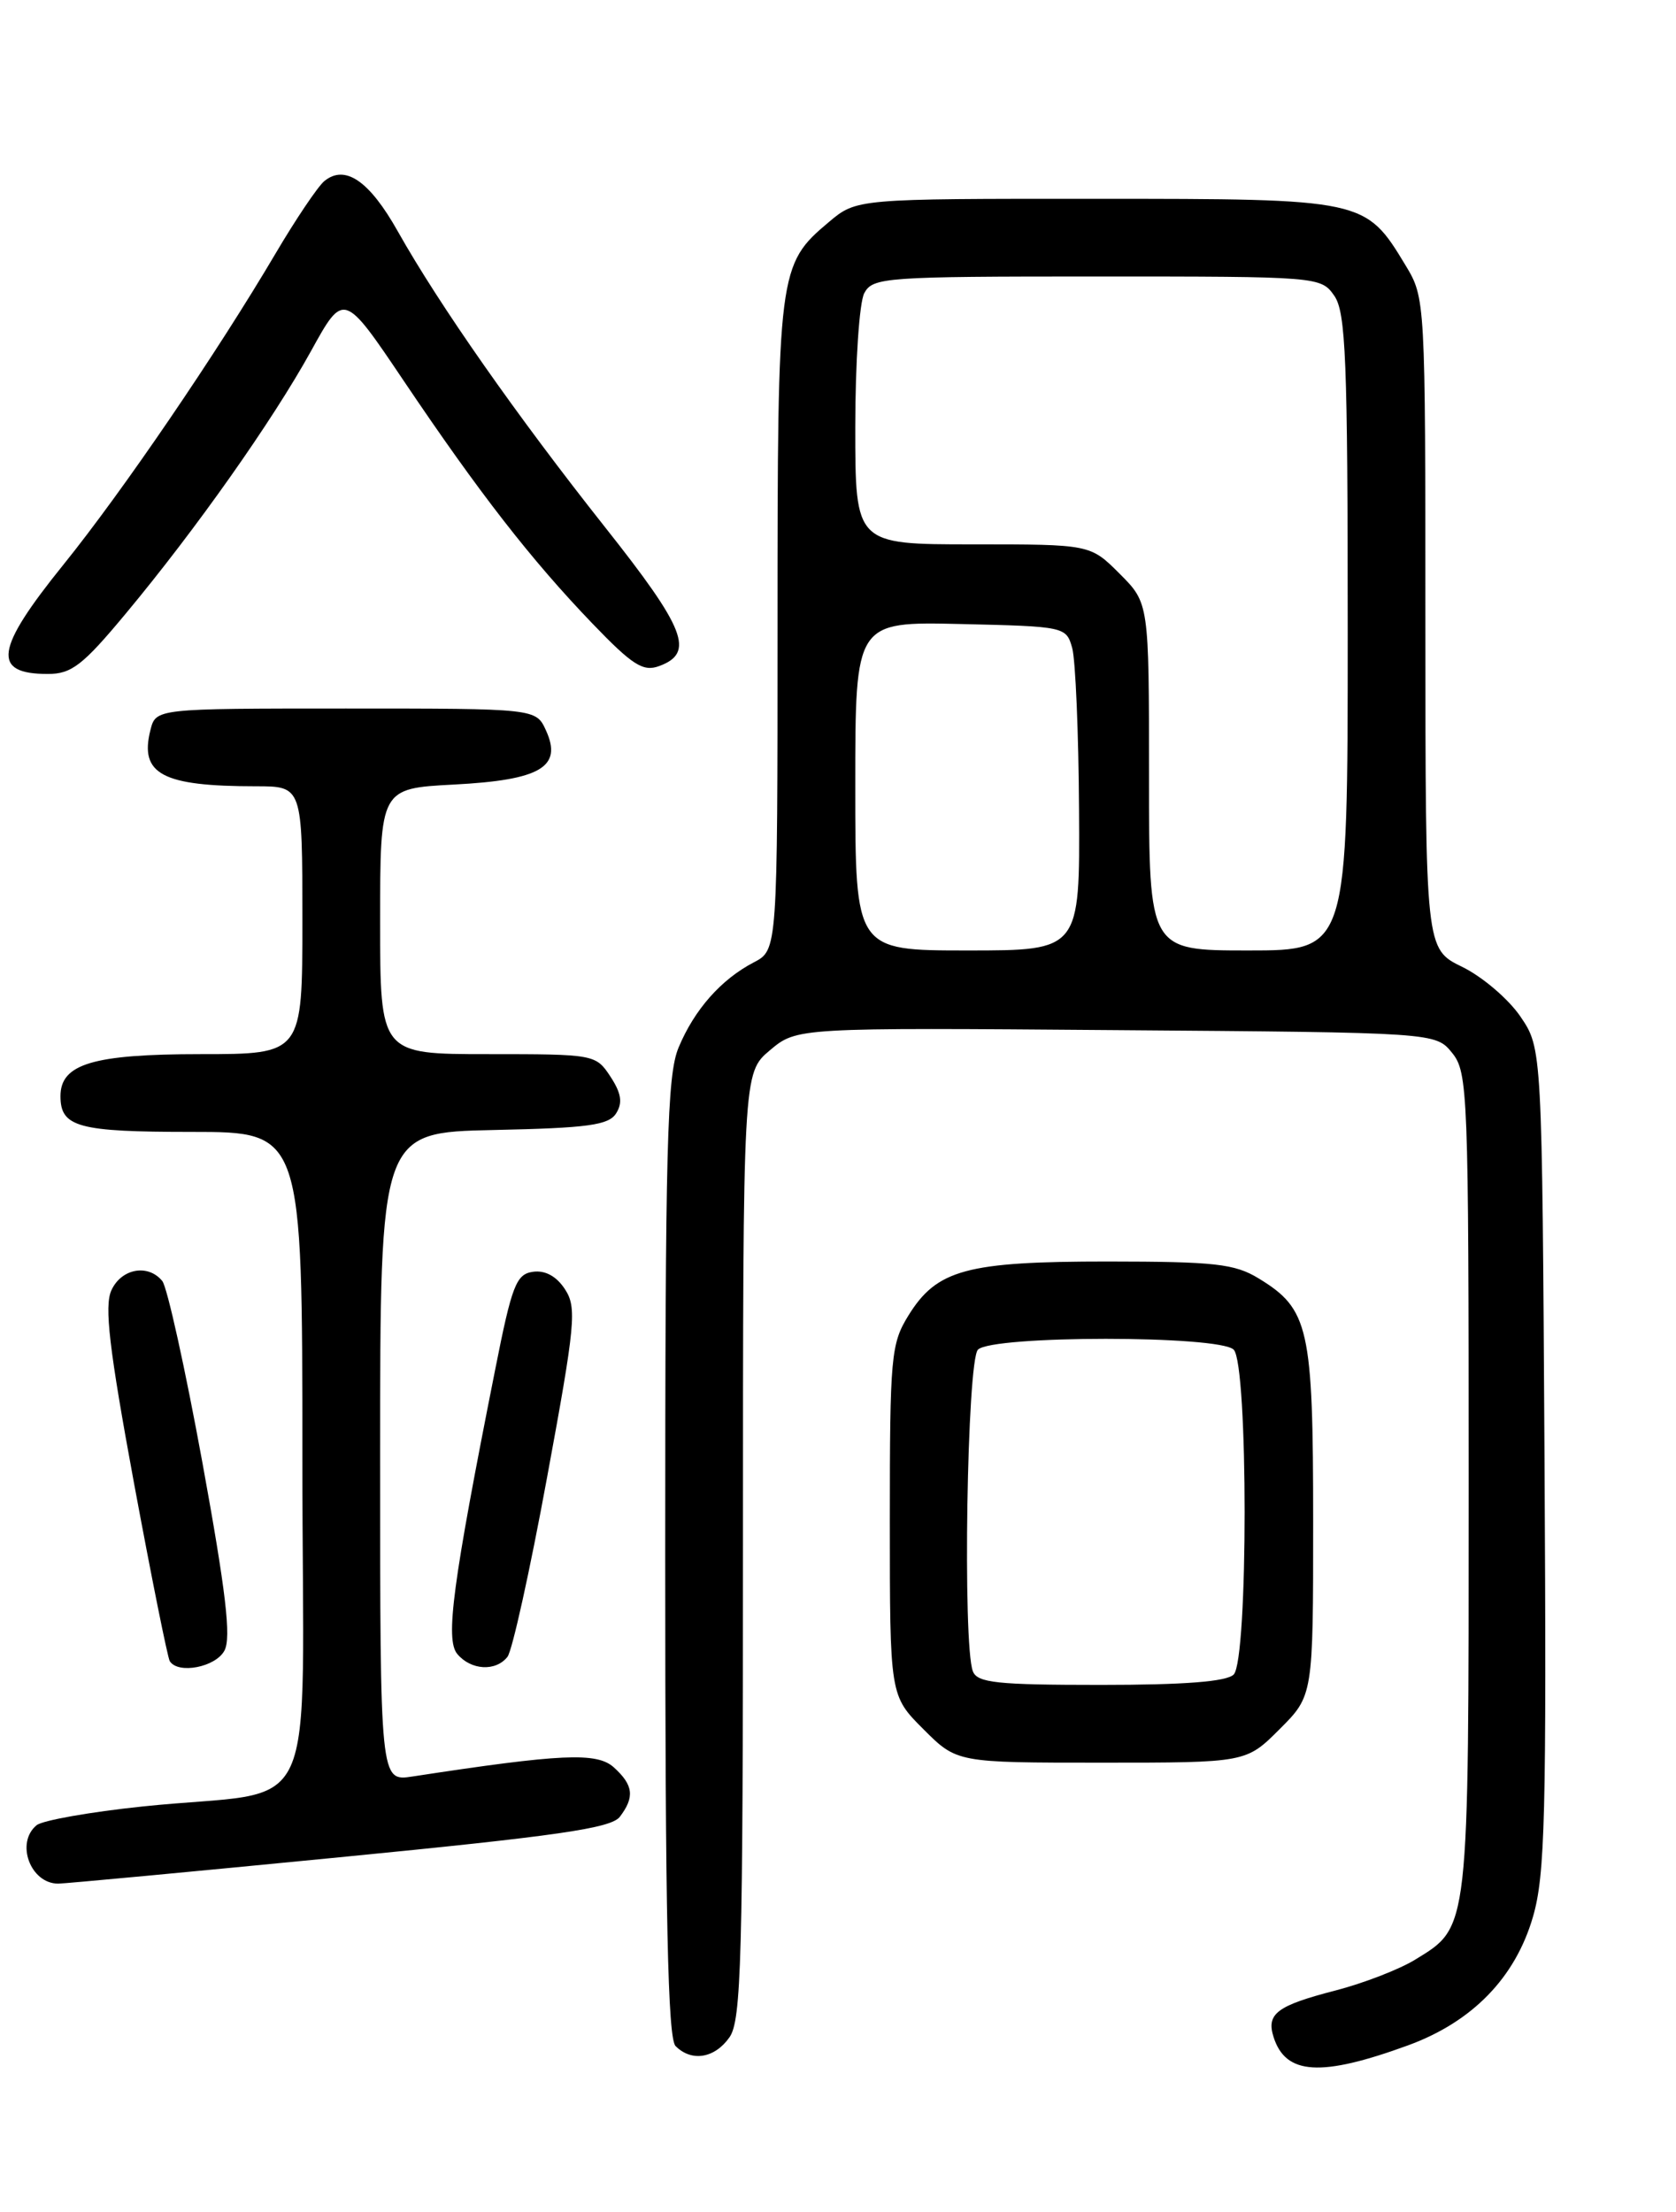 <?xml version="1.0" encoding="UTF-8" standalone="no"?>
<!DOCTYPE svg PUBLIC "-//W3C//DTD SVG 1.1//EN" "http://www.w3.org/Graphics/SVG/1.1/DTD/svg11.dtd" >
<svg xmlns="http://www.w3.org/2000/svg" xmlns:xlink="http://www.w3.org/1999/xlink" version="1.1" viewBox="0 0 194 256">
 <g >
 <path fill="currentColor"
d=" M 163.00 236.71 C 170.43 233.99 175.40 228.88 177.44 221.85 C 178.85 217.01 179.02 210.13 178.78 168.82 C 178.50 121.35 178.50 121.35 176.00 117.66 C 174.62 115.63 171.59 113.04 169.25 111.90 C 165.00 109.82 165.00 109.82 164.99 72.16 C 164.99 34.62 164.98 34.49 162.69 30.70 C 158.05 23.03 157.95 23.01 126.83 23.01 C 99.15 23.00 99.15 23.00 95.94 25.70 C 90.08 30.63 90.00 31.30 90.00 72.44 C 90.00 109.95 90.00 109.95 87.25 111.38 C 83.47 113.35 80.38 116.84 78.55 121.23 C 77.21 124.42 77.00 132.59 77.00 180.27 C 77.00 221.97 77.30 235.90 78.20 236.80 C 80.06 238.66 82.73 238.22 84.44 235.78 C 85.81 233.83 86.00 226.75 86.00 178.87 C 86.00 124.18 86.00 124.18 89.12 121.55 C 92.24 118.93 92.24 118.93 129.21 119.22 C 166.18 119.50 166.18 119.50 168.09 121.86 C 169.91 124.11 170.00 126.45 170.00 171.66 C 170.00 223.93 170.11 222.92 163.77 226.82 C 161.97 227.92 157.85 229.52 154.61 230.36 C 147.80 232.12 146.56 233.05 147.42 235.76 C 148.82 240.15 152.90 240.40 163.00 236.71 Z  M 39.29 214.95 C 64.58 212.48 70.74 211.59 71.75 210.26 C 73.48 207.98 73.32 206.60 71.06 204.55 C 69.09 202.77 65.00 202.96 47.75 205.60 C 44.00 206.18 44.00 206.18 44.00 168.62 C 44.00 131.06 44.00 131.06 57.14 130.78 C 68.07 130.55 70.46 130.22 71.32 128.85 C 72.09 127.63 71.92 126.52 70.66 124.60 C 68.97 122.03 68.81 122.00 56.48 122.00 C 44.00 122.00 44.00 122.00 44.00 106.63 C 44.00 91.25 44.00 91.25 52.54 90.80 C 62.56 90.28 65.13 88.77 63.20 84.54 C 62.04 82.00 62.04 82.00 40.04 82.00 C 18.04 82.00 18.04 82.00 17.41 84.50 C 16.13 89.59 18.77 91.00 29.62 91.00 C 35.00 91.00 35.00 91.00 35.00 106.50 C 35.00 122.00 35.00 122.00 23.22 122.00 C 10.78 122.00 7.00 123.13 7.00 126.86 C 7.00 130.45 9.04 131.00 22.20 131.00 C 35.00 131.00 35.00 131.00 35.00 168.91 C 35.00 212.30 37.50 206.87 16.50 209.07 C 10.45 209.70 4.94 210.68 4.25 211.23 C 1.76 213.25 3.51 218.00 6.74 218.00 C 7.47 218.00 22.12 216.63 39.29 214.95 Z  M 148.12 200.12 C 152.00 196.24 152.00 196.24 152.00 176.07 C 152.00 153.67 151.51 151.50 145.70 147.96 C 142.92 146.26 140.62 146.01 128.22 146.00 C 111.87 146.00 108.44 146.93 105.15 152.25 C 103.13 155.52 103.00 157.00 103.00 175.99 C 103.00 196.24 103.00 196.24 106.88 200.12 C 110.76 204.00 110.76 204.00 127.50 204.00 C 144.24 204.00 144.24 204.00 148.12 200.12 Z  M 25.98 191.03 C 26.78 189.54 26.15 184.20 23.43 169.28 C 21.44 158.40 19.35 148.94 18.78 148.25 C 17.13 146.24 14.04 146.81 12.89 149.34 C 12.06 151.17 12.64 156.09 15.50 171.59 C 17.53 182.54 19.40 191.83 19.65 192.25 C 20.61 193.79 24.96 192.95 25.98 191.03 Z  M 58.74 191.75 C 59.29 191.06 61.35 181.73 63.32 171.01 C 66.61 153.19 66.78 151.32 65.39 149.20 C 64.41 147.70 63.10 146.99 61.69 147.19 C 59.75 147.46 59.25 148.75 57.32 158.50 C 52.38 183.36 51.53 189.73 52.93 191.42 C 54.51 193.31 57.38 193.48 58.74 191.75 Z  M 14.56 71.01 C 22.68 61.26 31.51 48.75 36.00 40.63 C 39.79 33.76 39.79 33.76 46.77 44.13 C 55.47 57.05 61.46 64.76 68.56 72.15 C 73.21 76.99 74.44 77.77 76.29 77.09 C 80.45 75.57 79.37 72.79 70.00 60.97 C 59.81 48.10 50.85 35.31 46.06 26.80 C 42.76 20.92 39.93 18.98 37.53 20.97 C 36.78 21.60 34.25 25.35 31.92 29.30 C 25.11 40.85 14.20 56.85 7.35 65.34 C -0.59 75.17 -0.99 78.00 5.54 78.00 C 8.28 78.00 9.58 77.00 14.56 71.01 Z  M 99.00 90.97 C 99.00 71.94 99.00 71.94 111.21 72.22 C 123.27 72.50 123.42 72.53 124.11 75.00 C 124.49 76.38 124.85 84.81 124.90 93.75 C 125.00 110.00 125.00 110.00 112.00 110.00 C 99.00 110.00 99.00 110.00 99.00 90.97 Z  M 133.00 89.90 C 133.00 69.80 133.00 69.80 129.60 66.40 C 126.20 63.00 126.20 63.00 112.60 63.00 C 99.00 63.00 99.00 63.00 99.00 49.43 C 99.00 41.97 99.47 35.00 100.04 33.93 C 101.02 32.10 102.39 32.00 126.98 32.00 C 152.62 32.00 152.90 32.02 154.44 34.22 C 155.78 36.14 156.00 41.55 156.00 73.22 C 156.00 110.00 156.00 110.00 144.50 110.00 C 133.00 110.00 133.00 110.00 133.00 89.90 Z  M 112.61 193.42 C 111.41 190.30 111.93 157.47 113.20 156.20 C 114.87 154.53 141.13 154.53 142.80 156.20 C 144.49 157.89 144.49 192.11 142.80 193.80 C 141.98 194.62 137.11 195.00 127.41 195.00 C 115.39 195.00 113.12 194.76 112.61 193.42 Z "/>
</g>
</svg>